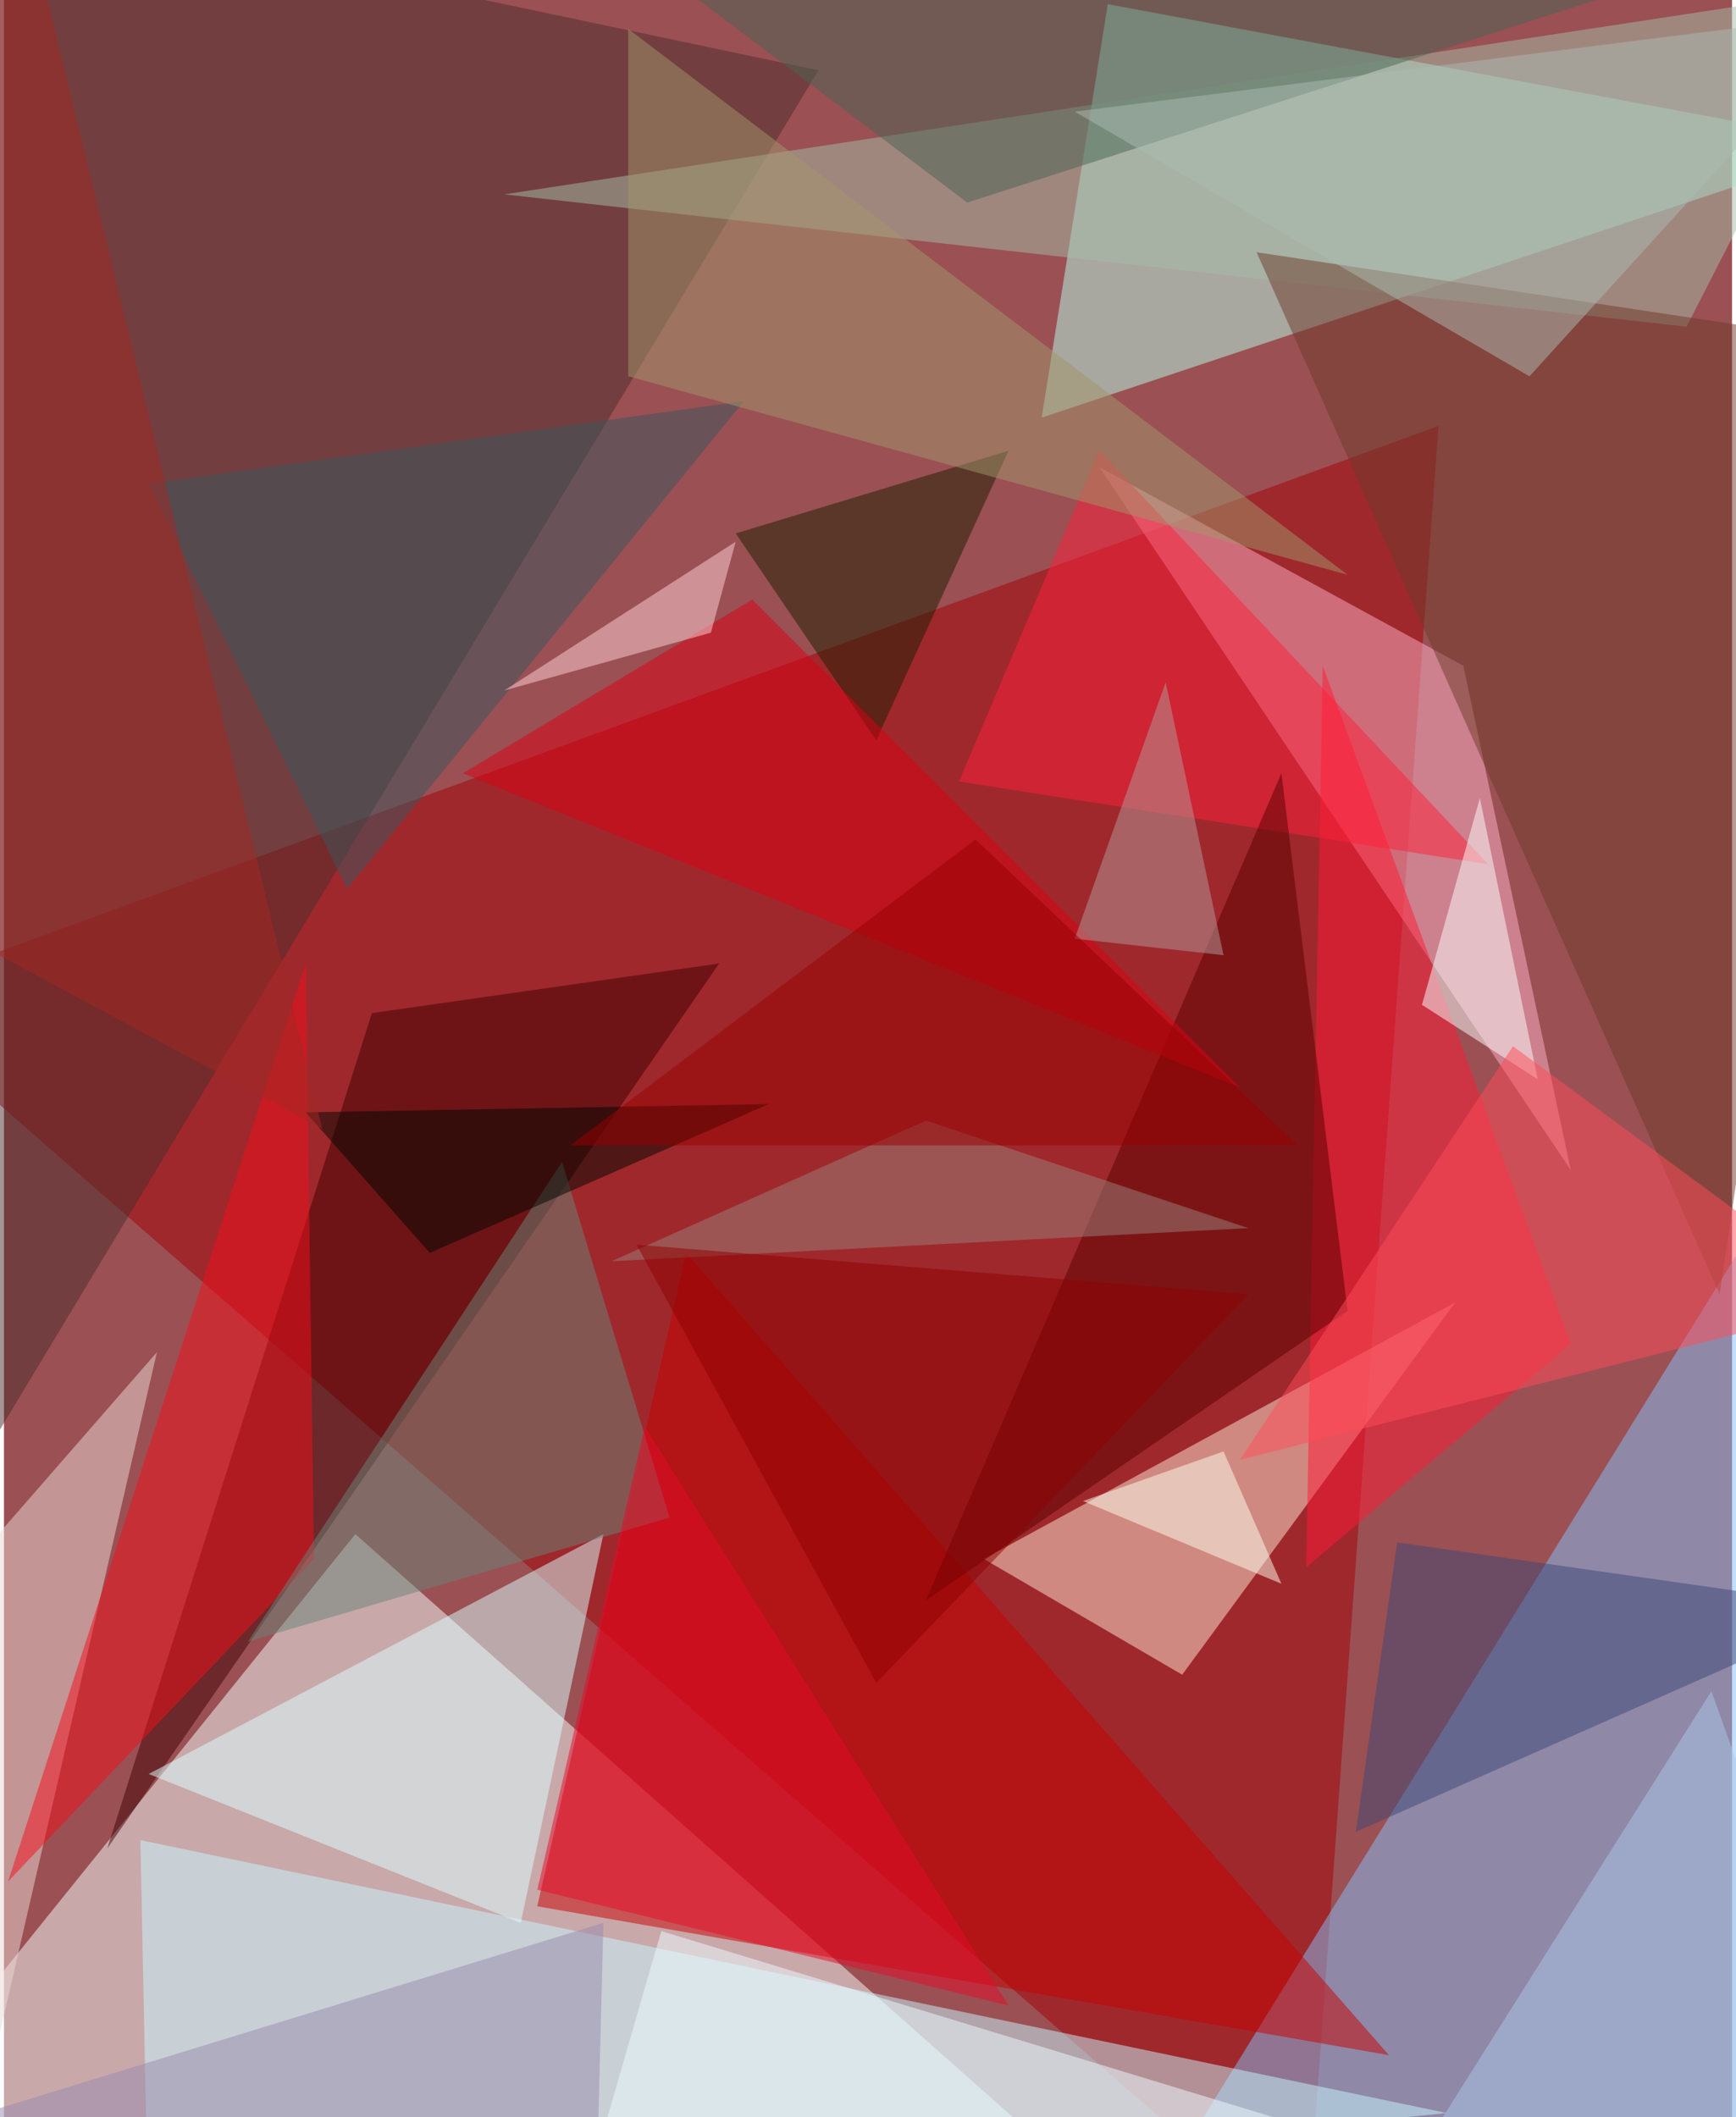 <svg xmlns="http://www.w3.org/2000/svg" width="228" height="278" viewBox="0 0 836 1024"><path fill="#9b5054" d="M0 0h836v1024H0z"/><g fill-opacity=".502"><path fill="#f8ffff" d="M170 742l-232 288 620 56z"/><path fill="#a40007" d="M630 1086L-62 482l756-276z"/><path fill="#83bff7" d="M542 1086l356-40-32-484z"/><path fill="#b5fceb" d="M534 2l364 68-396 132z"/><path fill="#4d2d2a" d="M394 34L-62-62l20 820z"/><path fill="#c70000" d="M330 606l340 388-412-72z"/><path fill="#ffead4" d="M474 754l96 56 132-180z"/><path fill="#ffafc5" d="M530 226l176 96 52 244z"/><path fill="#c7f7ff" d="M70 1086l628-64L66 890z"/><path fill="#3f0000" d="M346 466l-168 24L50 894z"/><path fill="#dbffff" d="M70 858l180 72 40-188z"/><path fill="#ff1b37" d="M758 650L638 322l-8 436z"/><path fill="#ebd9d4" d="M74 654l-84 364-52-208z"/><path fill="#a5bda8" d="M898-6L242 94l572 64z"/><path fill="#f40f1a" d="M150 754L2 910l144-444z"/><path fill="#6a8479" d="M322 734l-52-172-152 232z"/><path fill="#6e3b2a" d="M606 122l292 44-68 460z"/><path fill="#fc213a" d="M530 218l188 200-256-40z"/><path fill="#5a0000" d="M618 374l32 260-204 140z"/><path fill="#1c1e00" d="M422 358l-68-100 132-40z"/><path fill="#496452" d="M826-18L254-62 466 98z"/><path fill="#3f4777" d="M674 746l224 32-244 108z"/><path fill="#39575e" d="M70 234l96 196 192-236z"/><path fill="#db0013" d="M222 374l376 152-236-236z"/><path fill="#fbffff" d="M686 486l56 36-28-136z"/><path fill="#ff4d58" d="M898 630L730 506 598 706z"/><path fill="#000700" d="M146 538l60 68 164-72z"/><path fill="#acc7ec" d="M826 818l-164 260 236-60z"/><path fill="#a42925" d="M154 546L-62 430 6-62z"/><path fill="#a2956a" d="M302 14v168l348 96z"/><path fill="#99827a" d="M294 610l308-16-156-52z"/><path fill="#b3999a" d="M590 462l-72-8 44-124z"/><path fill="#978aae" d="M290 930l-352 108 348 48z"/><path fill="#e50a28" d="M486 970L310 690l-52 224z"/><path fill="#eefbff" d="M274 1086l44-152 500 152z"/><path fill="#acbbb1" d="M898 6L518 54l220 128z"/><path fill="#8e0001" d="M306 602l296 24-180 188z"/><path fill="ivory" d="M618 766l-28-64-68 24z"/><path fill="#ffd1d8" d="M242 334l100-28 12-44z"/><path fill="#970001" d="M470 406L274 554h352z"/></g></svg>